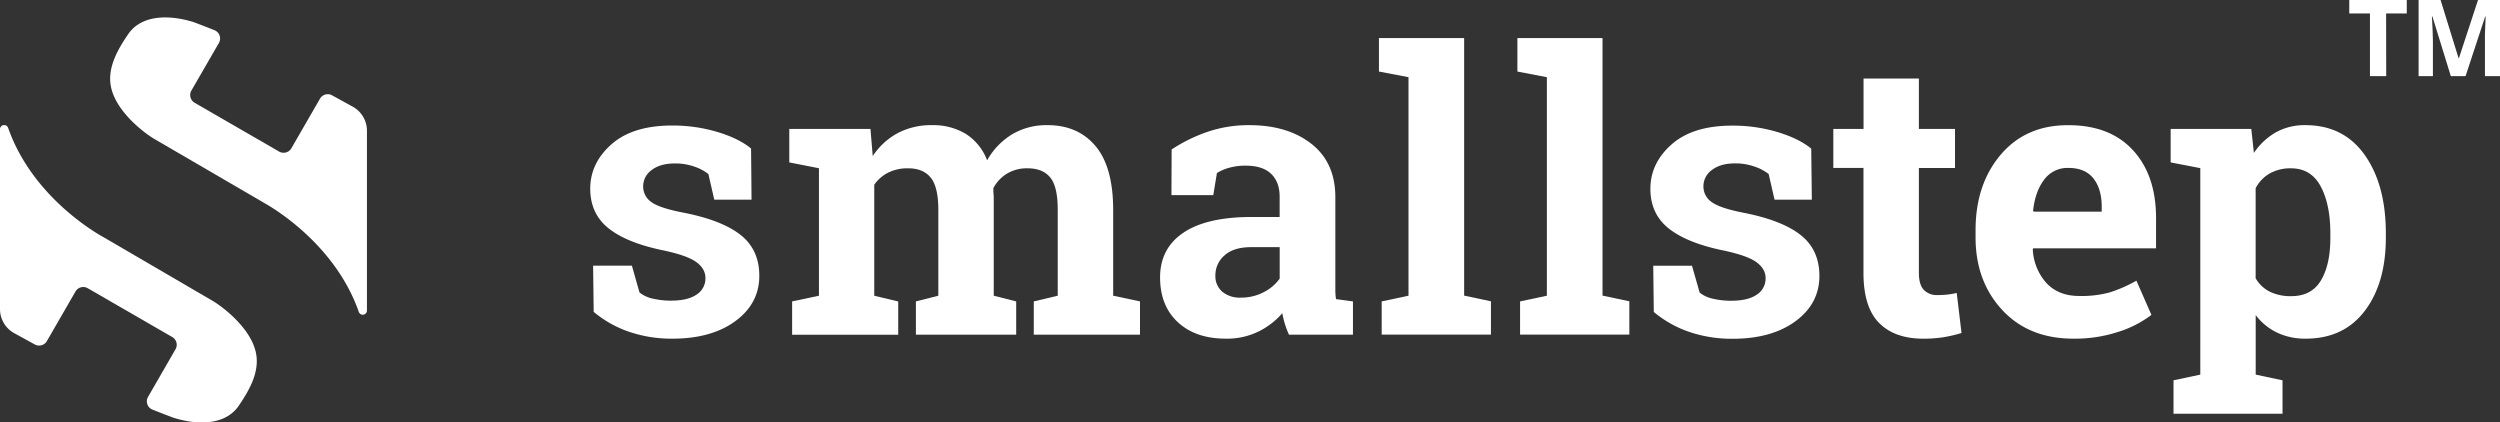 <svg xmlns="http://www.w3.org/2000/svg" viewBox="0 0 960.99 162.35"><rect x="0" y="0" width="960.99" height="162.35" fill="#333333" stroke="none"/><defs><style>.cls-1{fill:#fff;}</style></defs><title>smallstep_full_white</title><g id="Layer_1" data-name="Layer 1"><path class="cls-1" d="M42.64,33.29c1.91,9.68,13,18,16.85,20.22L101.54,78c4.09,2.29,27.44,16.31,36.38,41.89a1.61,1.61,0,0,0,1.52,1.09h0a1.62,1.62,0,0,0,1.61-1.62V50.24A10.54,10.54,0,0,0,135.58,41l-7.9-4.34A3.44,3.44,0,0,0,123,37.94L112,57a3.45,3.45,0,0,1-4.71,1.26L74.83,39.51a3.44,3.44,0,0,1-1.26-4.7L84.14,16.52a3.44,3.44,0,0,0-1.69-4.91c-3.34-1.35-7.3-2.83-7.71-3C66.5,5.93,54.82,5,49.24,13.18,45.28,19,41.2,26,42.64,33.29Z"/><path class="cls-1" d="M98.41,135.76c-1.9-9.67-13-18-16.84-20.21l-42-24.5C35.43,88.76,12.08,74.74,3.13,49.16a1.6,1.6,0,0,0-1.51-1.09h0A1.61,1.61,0,0,0,0,49.69v69.13a10.56,10.56,0,0,0,5.47,9.25l7.91,4.34a3.44,3.44,0,0,0,4.64-1.3l11-19.06a3.44,3.44,0,0,1,4.7-1.26l32.49,18.76a3.44,3.44,0,0,1,1.26,4.7L56.92,152.54a3.43,3.43,0,0,0,1.68,4.91c3.35,1.35,7.3,2.82,7.71,3,8.24,2.72,19.93,3.66,25.51-4.54C95.77,150.06,99.85,143.1,98.41,135.76Z"/><path class="cls-1" d="M288.89,76.76H274.57l-2.27-9.87A18.64,18.64,0,0,0,266.78,64a21.94,21.94,0,0,0-7.34-1.17c-3.75,0-6.73.84-8.92,2.52a7.68,7.68,0,0,0-3.29,6.32,7.19,7.19,0,0,0,3.15,6Q253.52,80,263,81.8q14.69,2.92,21.78,8.59t7.09,15.6q0,10.68-9.18,17.43t-24.15,6.76a50.76,50.76,0,0,1-16.77-2.66,42.8,42.8,0,0,1-13.56-7.64l-.22-17.76h14.91l2.92,10.3A12.15,12.15,0,0,0,251,114.8a30.2,30.2,0,0,0,6.87.77q6.51,0,9.9-2.34a7.33,7.33,0,0,0,3.4-6.36q0-3.51-3.43-6.07t-12.65-4.53q-14-2.85-21.08-8.44t-7.13-15.24q0-9.93,8.19-17.14t23.31-7.2a59.81,59.81,0,0,1,17.43,2.49q8.24,2.49,12.9,6.36Z"/><path class="cls-1" d="M303.4,62.43V49.57h31.2L335.48,60A26.6,26.6,0,0,1,345,51.21a27.4,27.4,0,0,1,13.26-3.1,24.15,24.15,0,0,1,13,3.36,20.72,20.72,0,0,1,8.19,10.16,27.35,27.35,0,0,1,9.5-9.94,25.77,25.77,0,0,1,13.74-3.58q11.68,0,18.45,8.07t6.76,24.6v32.89l10.31,2.19v12.79H397.38V115.86l9.21-2.19v-33q0-9-2.92-12.49T395,64.7a14.86,14.86,0,0,0-7.85,2,14.56,14.56,0,0,0-5.3,5.59c0,.93,0,1.72.07,2.38s.07,1.32.07,2v37l8.63,2.19v12.79H352.07V115.86l8.62-2.19v-33q0-8.76-2.92-12.38T349,64.7a16.6,16.6,0,0,0-7.56,1.64A14.67,14.67,0,0,0,336.06,71v42.69l9.21,2.19v12.79H304.49V115.86l10.31-2.19v-49Z"/><path class="cls-1" d="M495.47,128.65a38.1,38.1,0,0,1-1.54-4.06,31.32,31.32,0,0,1-1-4.2,29.46,29.46,0,0,1-9.25,7.09,27.68,27.68,0,0,1-12.46,2.7q-11.62,0-18.45-6.32t-6.84-17.21q0-11.12,8.92-17.17T481,83.41h10.89V75.66q0-5.7-3.28-8.84t-9.73-3.14a23,23,0,0,0-6.5.84,17,17,0,0,0-4.6,2L466.38,75H450.3l.07-17.54a60.34,60.34,0,0,1,13.41-6.65,48.74,48.74,0,0,1,16.48-2.7q14.7,0,23.87,7.2t9.17,20.5v32.67c0,1.22,0,2.36,0,3.43a24.73,24.73,0,0,0,.26,3.07l6.51.88v12.79ZM477,114.4a18.47,18.47,0,0,0,8.77-2.09,16.8,16.8,0,0,0,6.14-5.22V95H481q-6.8,0-10.3,3.18a10,10,0,0,0-3.51,7.64,7.9,7.9,0,0,0,2.6,6.28A10.54,10.54,0,0,0,477,114.4Z"/><path class="cls-1" d="M530.06,27.5V14.63h32.75v99l10.3,2.19v12.79h-42V115.86l10.31-2.19v-84Z"/><path class="cls-1" d="M583.28,27.5V14.63H616v99l10.31,2.19v12.79h-42V115.86l10.3-2.19v-84Z"/><path class="cls-1" d="M696.46,76.76H682.13l-2.26-9.87A18.64,18.64,0,0,0,674.35,64,22,22,0,0,0,667,62.8q-5.64,0-8.92,2.52a7.68,7.68,0,0,0-3.29,6.32,7.21,7.21,0,0,0,3.14,6q3.15,2.37,12.57,4.2,14.7,2.92,21.78,8.59t7.09,15.6q0,10.68-9.17,17.43t-24.15,6.76a50.78,50.78,0,0,1-16.78-2.66,43,43,0,0,1-13.56-7.64l-.21-17.76h14.9l2.93,10.3a12,12,0,0,0,5.19,2.38,30.2,30.2,0,0,0,6.87.77q6.5,0,9.9-2.34a7.33,7.33,0,0,0,3.4-6.36q0-3.51-3.44-6.07t-12.64-4.53q-14-2.85-21.09-8.44t-7.12-15.24q0-9.93,8.18-17.14t23.32-7.2a59.81,59.81,0,0,1,17.43,2.49q8.22,2.49,12.9,6.36Z"/><path class="cls-1" d="M737.61,30.2V49.57H751.5v15H737.61v40.27c0,3.07.64,5.27,1.9,6.58a6.76,6.76,0,0,0,5.12,2,35.88,35.88,0,0,0,3.84-.18c1.09-.12,2.32-.33,3.69-.62L754,128a51.77,51.77,0,0,1-7.09,1.65,50,50,0,0,1-7.6.54q-11,0-17-6.06t-6-19.22V64.55H704.72v-15h11.62V30.2Z"/><path class="cls-1" d="M797,130.18q-17.1,0-27.33-11T759.4,91.38V88.45q0-17.61,9.68-29t26-11.33q16,0,24.85,9.65t8.85,26.09V95.47H781.54l-.14.44a20.65,20.65,0,0,0,5.22,12.86q4.65,5,12.61,5A41.09,41.09,0,0,0,811,112.39a54,54,0,0,0,10.23-4.5L827,121.05a41.9,41.9,0,0,1-12.68,6.5A53.8,53.8,0,0,1,797,130.18Zm-1.9-65.63a11.11,11.11,0,0,0-9.35,4.53q-3.44,4.55-4.24,11.92l.22.36h26.16v-1.9q0-6.79-3.17-10.85T795.06,64.55Z"/><path class="cls-1" d="M834.39,62.43V49.57h31l1,9.21a25.3,25.3,0,0,1,8.41-7.89,22.6,22.6,0,0,1,11.4-2.78q14.68,0,22.8,11.47t8.11,30.19V91.3q0,17.55-8.11,28.21t-22.66,10.67a25.21,25.21,0,0,1-11-2.3,22.61,22.61,0,0,1-8.26-6.76V144l10.31,2.19v12.86H835.49V146.19l10.3-2.19V64.63Zm61.39,27.34q0-11.19-3.72-18.13T880.65,64.7a16.19,16.19,0,0,0-8.22,2,14.15,14.15,0,0,0-5.37,5.63v34.64a13.16,13.16,0,0,0,5.37,5.12,18.12,18.12,0,0,0,8.37,1.75q7.74,0,11.37-6.06t3.61-16.45Z"/></g><g id="Layer_2" data-name="Layer 2"><path class="cls-1" d="M917.25,29.27H911V5.17h-7.95V0h22.1V5.17h-7.94Z"/><path class="cls-1" d="M942.09,29.27,935,6.31h-.18c.26,4.67.38,7.78.38,9.35V29.27H929.7V0h8.45l6.92,22.38h.12L952.54,0H961V29.27H955.2V15.42c0-.66,0-1.41,0-2.27s.11-3.12.27-6.8h-.18l-7.54,22.92Z"/></g></svg>